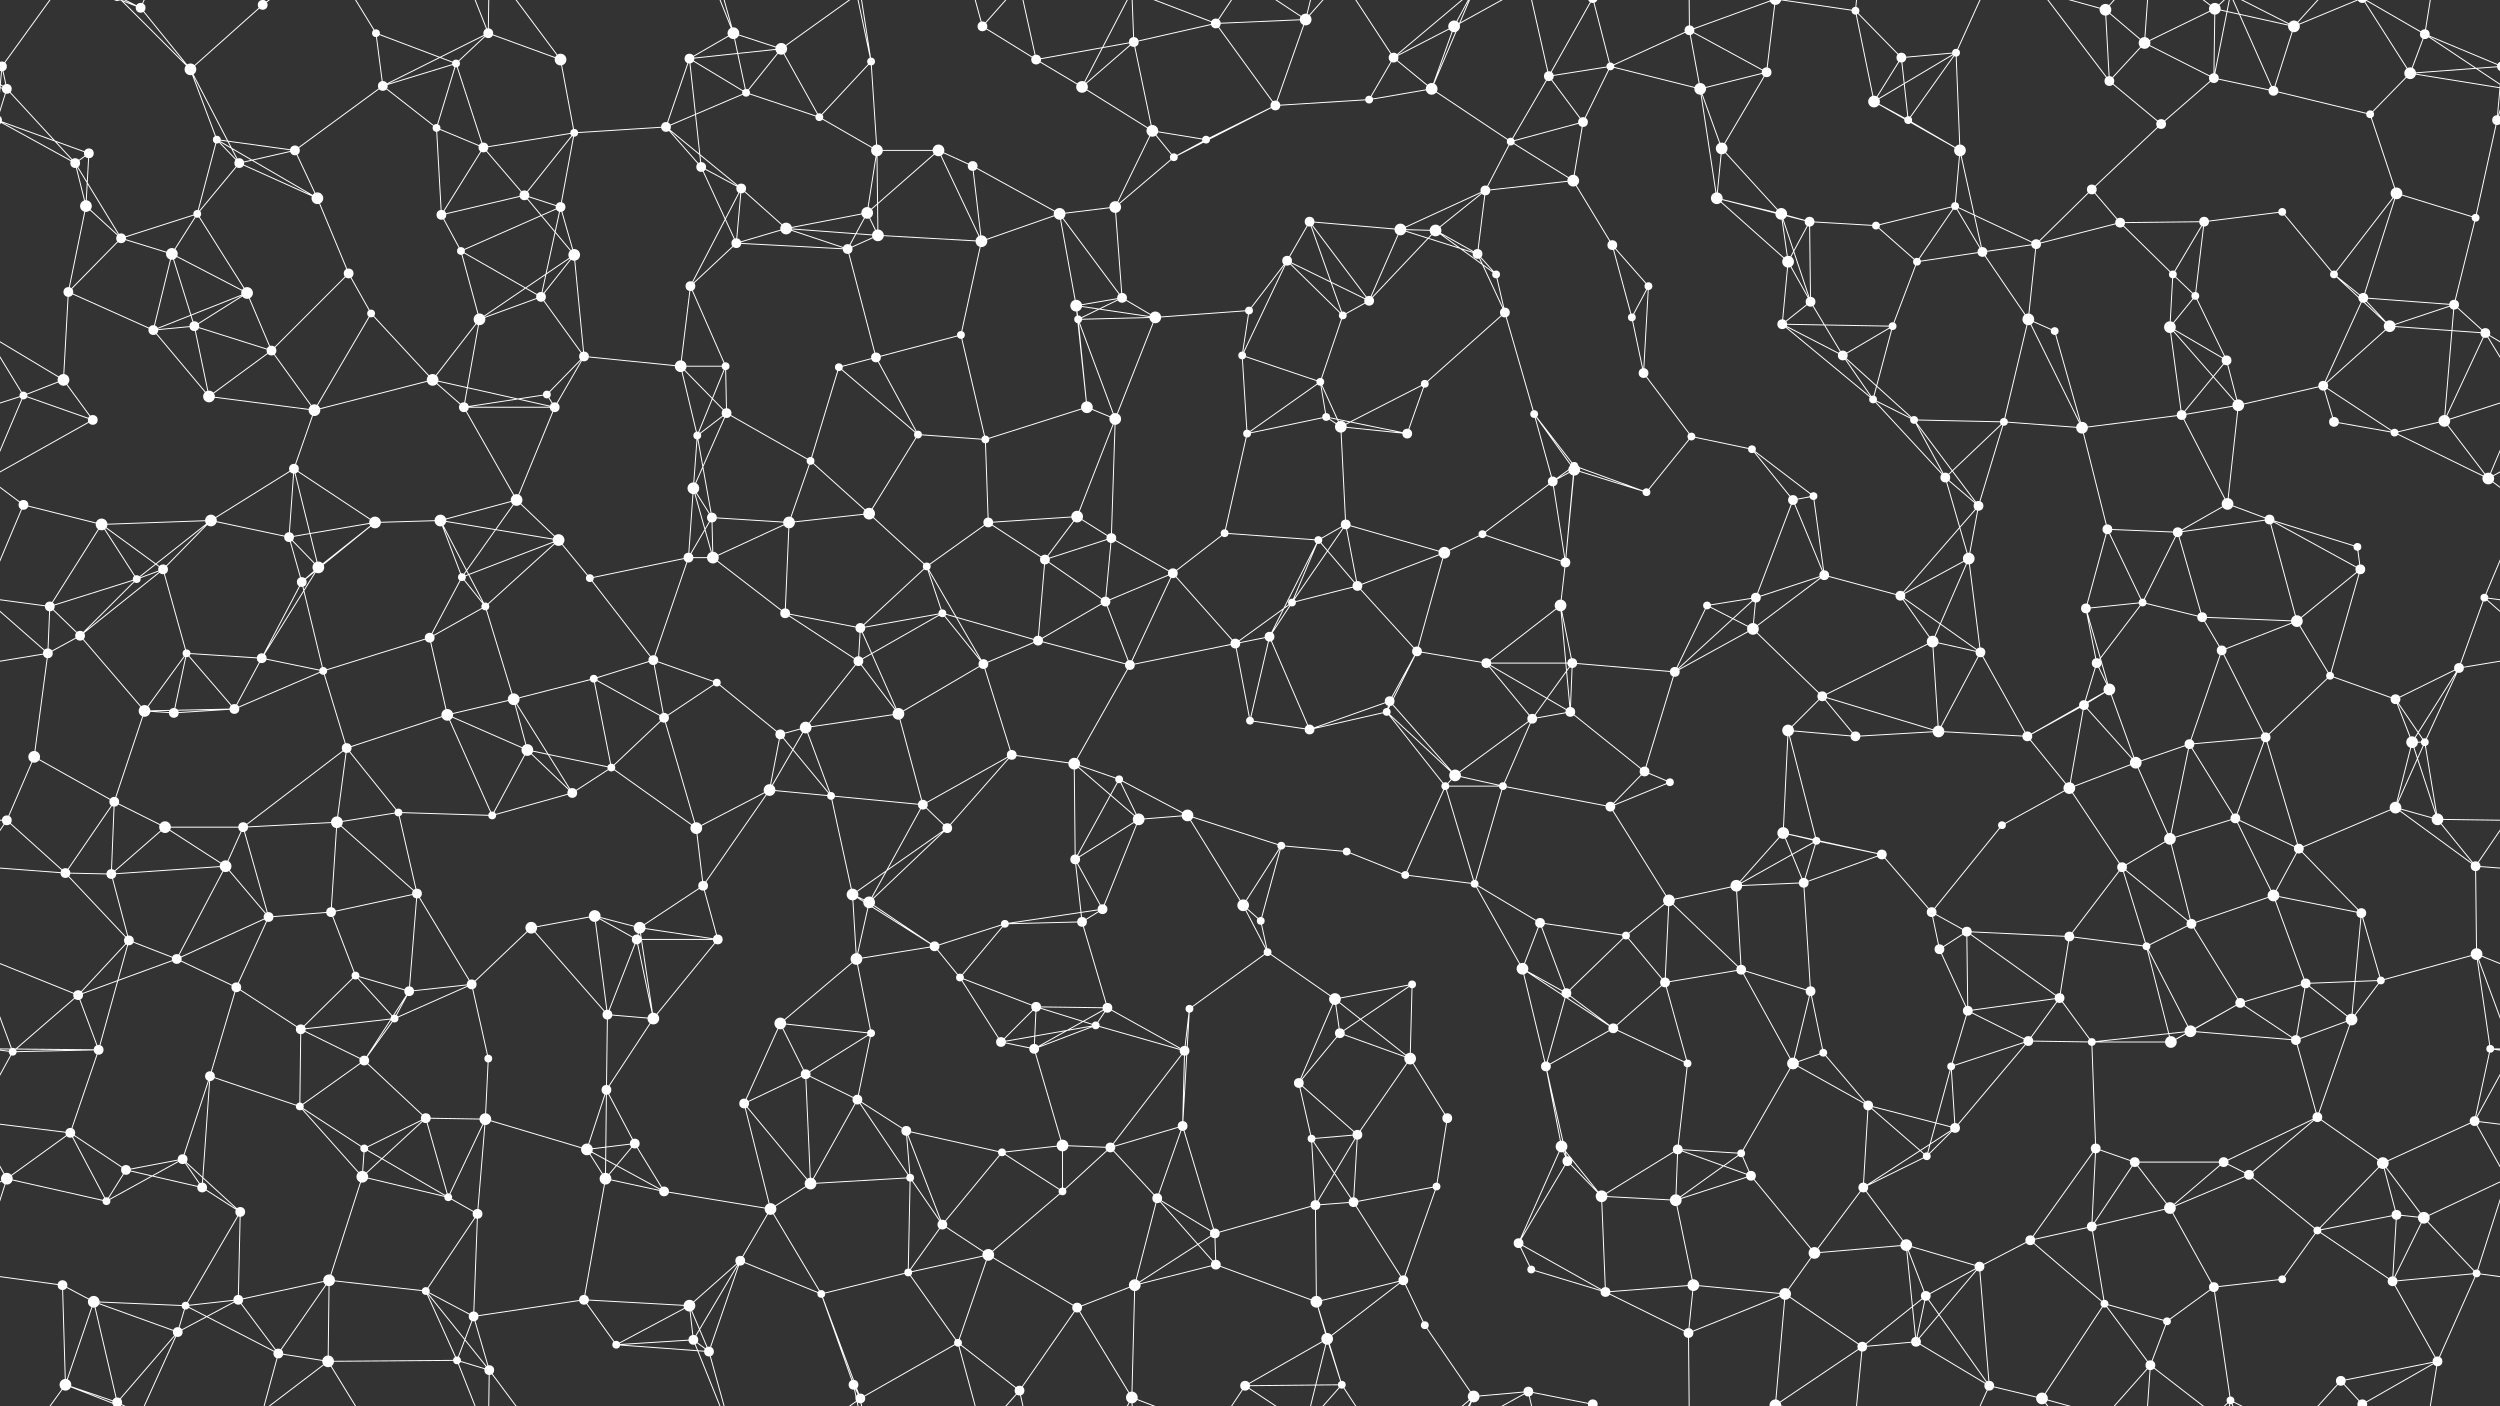 <svg xmlns="http://www.w3.org/2000/svg" width="2560" height="1440" fill="#fff"><rect width="100%" height="100%" fill="#333333" stroke="none"/><circle cx="2" cy="68" r="5"/><circle cx="2562" cy="68" r="5"/><circle cx="144" cy="8" r="5"/><circle cx="195" cy="71" r="6"/><circle cx="269" cy="5" r="5"/><circle cx="269" cy="1445" r="5"/><circle cx="385" cy="34" r="4"/><circle cx="467" cy="65" r="4"/><circle cx="500" cy="34" r="5"/><circle cx="574" cy="61" r="6"/><circle cx="706" cy="60" r="5"/><circle cx="751" cy="34" r="6"/><circle cx="800" cy="50" r="6"/><circle cx="892" cy="63" r="4"/><circle cx="1006" cy="27" r="5"/><circle cx="1061" cy="61" r="5"/><circle cx="1161" cy="43" r="5"/><circle cx="1245" cy="24" r="5"/><circle cx="1337" cy="20" r="6"/><circle cx="1427" cy="59" r="5"/><circle cx="1489" cy="27" r="6"/><circle cx="1586" cy="78" r="5"/><circle cx="1649" cy="68" r="4"/><circle cx="1730" cy="31" r="5"/><circle cx="1809" cy="74" r="5"/><circle cx="1900" cy="11" r="4"/><circle cx="1947" cy="59" r="5"/><circle cx="2003" cy="54" r="4"/><circle cx="2156" cy="10" r="6"/><circle cx="2196" cy="44" r="6"/><circle cx="2268" cy="9" r="6"/><circle cx="2349" cy="27" r="6"/><circle cx="2468" cy="75" r="6"/><circle cx="2483" cy="35" r="5"/><circle cx="7" cy="91" r="5"/><circle cx="91" cy="157" r="5"/><circle cx="222" cy="143" r="4"/><circle cx="302" cy="154" r="5"/><circle cx="392" cy="88" r="5"/><circle cx="447" cy="131" r="4"/><circle cx="495" cy="151" r="5"/><circle cx="588" cy="136" r="4"/><circle cx="682" cy="130" r="5"/><circle cx="764" cy="95" r="4"/><circle cx="839" cy="120" r="4"/><circle cx="898" cy="154" r="6"/><circle cx="961" cy="154" r="6"/><circle cx="1108" cy="89" r="6"/><circle cx="1180" cy="134" r="6"/><circle cx="1235" cy="143" r="4"/><circle cx="1306" cy="108" r="5"/><circle cx="1402" cy="102" r="4"/><circle cx="1466" cy="91" r="6"/><circle cx="1547" cy="145" r="4"/><circle cx="1621" cy="125" r="5"/><circle cx="1741" cy="91" r="6"/><circle cx="1763" cy="152" r="6"/><circle cx="1919" cy="104" r="6"/><circle cx="1954" cy="123" r="4"/><circle cx="2007" cy="154" r="6"/><circle cx="2160" cy="83" r="5"/><circle cx="2213" cy="127" r="5"/><circle cx="2267" cy="80" r="5"/><circle cx="2328" cy="93" r="5"/><circle cx="2427" cy="117" r="4"/><circle cx="2557" cy="123" r="5"/><circle cx="-3" cy="123" r="5"/><circle cx="77" cy="167" r="5"/><circle cx="88" cy="211" r="6"/><circle cx="202" cy="219" r="4"/><circle cx="245" cy="167" r="5"/><circle cx="325" cy="203" r="6"/><circle cx="452" cy="220" r="5"/><circle cx="537" cy="200" r="5"/><circle cx="574" cy="212" r="5"/><circle cx="718" cy="171" r="5"/><circle cx="759" cy="193" r="5"/><circle cx="805" cy="234" r="6"/><circle cx="888" cy="218" r="6"/><circle cx="996" cy="170" r="5"/><circle cx="1085" cy="219" r="6"/><circle cx="1142" cy="212" r="6"/><circle cx="1202" cy="161" r="4"/><circle cx="1341" cy="227" r="5"/><circle cx="1434" cy="235" r="6"/><circle cx="1470" cy="236" r="6"/><circle cx="1521" cy="195" r="5"/><circle cx="1611" cy="185" r="6"/><circle cx="1758" cy="203" r="6"/><circle cx="1824" cy="219" r="6"/><circle cx="1853" cy="227" r="5"/><circle cx="1921" cy="231" r="4"/><circle cx="2002" cy="211" r="4"/><circle cx="2142" cy="194" r="5"/><circle cx="2171" cy="228" r="5"/><circle cx="2257" cy="227" r="5"/><circle cx="2337" cy="217" r="4"/><circle cx="2454" cy="198" r="6"/><circle cx="2535" cy="223" r="4"/><circle cx="70" cy="299" r="5"/><circle cx="124" cy="244" r="5"/><circle cx="176" cy="260" r="6"/><circle cx="253" cy="300" r="6"/><circle cx="357" cy="280" r="5"/><circle cx="472" cy="257" r="4"/><circle cx="554" cy="304" r="5"/><circle cx="588" cy="261" r="6"/><circle cx="707" cy="293" r="5"/><circle cx="754" cy="249" r="5"/><circle cx="868" cy="255" r="5"/><circle cx="899" cy="241" r="6"/><circle cx="1005" cy="247" r="6"/><circle cx="1102" cy="313" r="6"/><circle cx="1149" cy="305" r="5"/><circle cx="1279" cy="318" r="4"/><circle cx="1318" cy="267" r="5"/><circle cx="1402" cy="308" r="5"/><circle cx="1513" cy="260" r="5"/><circle cx="1532" cy="281" r="4"/><circle cx="1651" cy="251" r="5"/><circle cx="1688" cy="293" r="4"/><circle cx="1831" cy="268" r="6"/><circle cx="1854" cy="309" r="5"/><circle cx="1963" cy="268" r="4"/><circle cx="2030" cy="258" r="5"/><circle cx="2085" cy="250" r="5"/><circle cx="2225" cy="281" r="4"/><circle cx="2248" cy="303" r="4"/><circle cx="2390" cy="281" r="4"/><circle cx="2420" cy="305" r="5"/><circle cx="2513" cy="312" r="5"/><circle cx="65" cy="389" r="6"/><circle cx="157" cy="338" r="5"/><circle cx="199" cy="334" r="5"/><circle cx="278" cy="359" r="5"/><circle cx="380" cy="321" r="4"/><circle cx="443" cy="389" r="6"/><circle cx="491" cy="327" r="6"/><circle cx="598" cy="365" r="5"/><circle cx="697" cy="375" r="6"/><circle cx="743" cy="375" r="4"/><circle cx="859" cy="376" r="4"/><circle cx="897" cy="366" r="5"/><circle cx="984" cy="343" r="4"/><circle cx="1104" cy="327" r="4"/><circle cx="1183" cy="325" r="6"/><circle cx="1272" cy="364" r="4"/><circle cx="1352" cy="391" r="4"/><circle cx="1375" cy="323" r="4"/><circle cx="1459" cy="393" r="4"/><circle cx="1541" cy="320" r="5"/><circle cx="1671" cy="325" r="4"/><circle cx="1683" cy="382" r="5"/><circle cx="1825" cy="332" r="5"/><circle cx="1887" cy="364" r="5"/><circle cx="1938" cy="334" r="4"/><circle cx="2077" cy="327" r="6"/><circle cx="2104" cy="339" r="4"/><circle cx="2222" cy="335" r="6"/><circle cx="2280" cy="369" r="5"/><circle cx="2379" cy="395" r="5"/><circle cx="2447" cy="334" r="6"/><circle cx="2545" cy="341" r="5"/><circle cx="24" cy="405" r="4"/><circle cx="95" cy="430" r="5"/><circle cx="214" cy="406" r="6"/><circle cx="301" cy="480" r="5"/><circle cx="322" cy="420" r="6"/><circle cx="475" cy="417" r="5"/><circle cx="560" cy="404" r="4"/><circle cx="568" cy="417" r="5"/><circle cx="714" cy="446" r="4"/><circle cx="744" cy="423" r="5"/><circle cx="830" cy="472" r="4"/><circle cx="940" cy="445" r="4"/><circle cx="1009" cy="450" r="4"/><circle cx="1113" cy="417" r="6"/><circle cx="1142" cy="429" r="6"/><circle cx="1277" cy="444" r="4"/><circle cx="1358" cy="427" r="4"/><circle cx="1373" cy="437" r="6"/><circle cx="1441" cy="444" r="5"/><circle cx="1571" cy="424" r="4"/><circle cx="1612" cy="477" r="4"/><circle cx="1732" cy="447" r="4"/><circle cx="1794" cy="460" r="4"/><circle cx="1918" cy="409" r="4"/><circle cx="1960" cy="430" r="4"/><circle cx="2052" cy="432" r="4"/><circle cx="2132" cy="438" r="6"/><circle cx="2234" cy="425" r="5"/><circle cx="2292" cy="415" r="6"/><circle cx="2390" cy="432" r="5"/><circle cx="2452" cy="443" r="4"/><circle cx="2503" cy="431" r="6"/><circle cx="24" cy="517" r="5"/><circle cx="104" cy="537" r="6"/><circle cx="216" cy="533" r="6"/><circle cx="296" cy="550" r="5"/><circle cx="384" cy="535" r="6"/><circle cx="451" cy="533" r="6"/><circle cx="529" cy="512" r="6"/><circle cx="572" cy="553" r="6"/><circle cx="710" cy="500" r="6"/><circle cx="729" cy="530" r="5"/><circle cx="808" cy="535" r="6"/><circle cx="890" cy="526" r="6"/><circle cx="1012" cy="535" r="5"/><circle cx="1103" cy="529" r="6"/><circle cx="1138" cy="551" r="5"/><circle cx="1254" cy="546" r="4"/><circle cx="1350" cy="553" r="4"/><circle cx="1378" cy="537" r="5"/><circle cx="1518" cy="547" r="4"/><circle cx="1590" cy="493" r="5"/><circle cx="1612" cy="481" r="6"/><circle cx="1686" cy="504" r="4"/><circle cx="1836" cy="512" r="5"/><circle cx="1857" cy="508" r="4"/><circle cx="1992" cy="489" r="5"/><circle cx="2026" cy="518" r="5"/><circle cx="2158" cy="542" r="5"/><circle cx="2230" cy="545" r="5"/><circle cx="2281" cy="516" r="6"/><circle cx="2324" cy="532" r="5"/><circle cx="2414" cy="560" r="4"/><circle cx="2548" cy="490" r="6"/><circle cx="51" cy="621" r="5"/><circle cx="140" cy="593" r="4"/><circle cx="167" cy="583" r="5"/><circle cx="309" cy="596" r="5"/><circle cx="326" cy="581" r="6"/><circle cx="473" cy="591" r="4"/><circle cx="497" cy="621" r="4"/><circle cx="604" cy="592" r="4"/><circle cx="705" cy="571" r="5"/><circle cx="730" cy="571" r="6"/><circle cx="804" cy="628" r="5"/><circle cx="949" cy="580" r="4"/><circle cx="965" cy="628" r="4"/><circle cx="1070" cy="573" r="5"/><circle cx="1132" cy="616" r="5"/><circle cx="1201" cy="587" r="5"/><circle cx="1323" cy="617" r="4"/><circle cx="1390" cy="600" r="5"/><circle cx="1479" cy="566" r="6"/><circle cx="1598" cy="620" r="6"/><circle cx="1603" cy="576" r="5"/><circle cx="1748" cy="620" r="4"/><circle cx="1798" cy="612" r="5"/><circle cx="1868" cy="589" r="5"/><circle cx="1946" cy="610" r="5"/><circle cx="2016" cy="572" r="6"/><circle cx="2136" cy="623" r="5"/><circle cx="2194" cy="617" r="4"/><circle cx="2255" cy="632" r="5"/><circle cx="2352" cy="636" r="6"/><circle cx="2417" cy="583" r="5"/><circle cx="2544" cy="612" r="4"/><circle cx="49" cy="669" r="5"/><circle cx="82" cy="651" r="5"/><circle cx="191" cy="669" r="4"/><circle cx="268" cy="674" r="5"/><circle cx="331" cy="687" r="4"/><circle cx="440" cy="653" r="5"/><circle cx="526" cy="716" r="6"/><circle cx="608" cy="695" r="4"/><circle cx="669" cy="676" r="5"/><circle cx="734" cy="699" r="4"/><circle cx="879" cy="677" r="5"/><circle cx="881" cy="643" r="5"/><circle cx="1007" cy="680" r="5"/><circle cx="1063" cy="656" r="5"/><circle cx="1157" cy="681" r="5"/><circle cx="1265" cy="659" r="5"/><circle cx="1300" cy="652" r="5"/><circle cx="1423" cy="718" r="5"/><circle cx="1451" cy="667" r="5"/><circle cx="1522" cy="679" r="5"/><circle cx="1610" cy="679" r="5"/><circle cx="1715" cy="688" r="5"/><circle cx="1795" cy="644" r="6"/><circle cx="1866" cy="713" r="5"/><circle cx="1979" cy="657" r="6"/><circle cx="2028" cy="668" r="5"/><circle cx="2147" cy="679" r="5"/><circle cx="2160" cy="706" r="6"/><circle cx="2275" cy="666" r="5"/><circle cx="2386" cy="692" r="4"/><circle cx="2453" cy="716" r="5"/><circle cx="2518" cy="684" r="5"/><circle cx="35" cy="775" r="6"/><circle cx="148" cy="728" r="6"/><circle cx="178" cy="730" r="5"/><circle cx="240" cy="726" r="5"/><circle cx="355" cy="766" r="5"/><circle cx="458" cy="732" r="6"/><circle cx="540" cy="768" r="6"/><circle cx="626" cy="786" r="4"/><circle cx="680" cy="735" r="5"/><circle cx="799" cy="752" r="5"/><circle cx="825" cy="745" r="6"/><circle cx="920" cy="731" r="6"/><circle cx="1036" cy="773" r="5"/><circle cx="1100" cy="782" r="6"/><circle cx="1146" cy="798" r="4"/><circle cx="1280" cy="738" r="4"/><circle cx="1341" cy="747" r="5"/><circle cx="1420" cy="729" r="4"/><circle cx="1490" cy="794" r="6"/><circle cx="1569" cy="736" r="5"/><circle cx="1608" cy="729" r="5"/><circle cx="1684" cy="790" r="5"/><circle cx="1831" cy="748" r="6"/><circle cx="1900" cy="754" r="5"/><circle cx="1985" cy="749" r="6"/><circle cx="2076" cy="754" r="5"/><circle cx="2134" cy="722" r="5"/><circle cx="2187" cy="781" r="6"/><circle cx="2242" cy="762" r="5"/><circle cx="2320" cy="755" r="5"/><circle cx="2470" cy="760" r="6"/><circle cx="2483" cy="760" r="4"/><circle cx="7" cy="840" r="5"/><circle cx="117" cy="821" r="5"/><circle cx="169" cy="847" r="6"/><circle cx="249" cy="847" r="5"/><circle cx="345" cy="842" r="6"/><circle cx="408" cy="832" r="4"/><circle cx="504" cy="835" r="4"/><circle cx="586" cy="812" r="5"/><circle cx="713" cy="848" r="6"/><circle cx="788" cy="809" r="6"/><circle cx="851" cy="815" r="4"/><circle cx="945" cy="824" r="5"/><circle cx="970" cy="848" r="5"/><circle cx="1101" cy="880" r="5"/><circle cx="1166" cy="839" r="6"/><circle cx="1216" cy="835" r="6"/><circle cx="1312" cy="866" r="4"/><circle cx="1379" cy="872" r="4"/><circle cx="1480" cy="805" r="4"/><circle cx="1539" cy="805" r="4"/><circle cx="1649" cy="826" r="5"/><circle cx="1710" cy="801" r="4"/><circle cx="1826" cy="853" r="6"/><circle cx="1860" cy="861" r="4"/><circle cx="1927" cy="875" r="5"/><circle cx="2050" cy="845" r="4"/><circle cx="2119" cy="807" r="6"/><circle cx="2222" cy="859" r="6"/><circle cx="2289" cy="838" r="5"/><circle cx="2354" cy="869" r="5"/><circle cx="2453" cy="827" r="6"/><circle cx="2496" cy="839" r="6"/><circle cx="67" cy="894" r="5"/><circle cx="114" cy="895" r="5"/><circle cx="231" cy="887" r="6"/><circle cx="275" cy="939" r="5"/><circle cx="339" cy="934" r="5"/><circle cx="427" cy="915" r="5"/><circle cx="544" cy="950" r="6"/><circle cx="609" cy="938" r="6"/><circle cx="655" cy="950" r="6"/><circle cx="720" cy="907" r="5"/><circle cx="873" cy="916" r="6"/><circle cx="890" cy="924" r="6"/><circle cx="1029" cy="946" r="4"/><circle cx="1108" cy="944" r="5"/><circle cx="1129" cy="931" r="5"/><circle cx="1273" cy="927" r="6"/><circle cx="1291" cy="943" r="4"/><circle cx="1439" cy="896" r="4"/><circle cx="1510" cy="905" r="4"/><circle cx="1577" cy="945" r="5"/><circle cx="1665" cy="958" r="4"/><circle cx="1709" cy="922" r="6"/><circle cx="1778" cy="907" r="6"/><circle cx="1847" cy="904" r="5"/><circle cx="1978" cy="934" r="5"/><circle cx="2014" cy="954" r="5"/><circle cx="2119" cy="959" r="5"/><circle cx="2173" cy="888" r="5"/><circle cx="2244" cy="946" r="5"/><circle cx="2328" cy="917" r="6"/><circle cx="2418" cy="935" r="5"/><circle cx="2535" cy="887" r="5"/><circle cx="80" cy="1019" r="5"/><circle cx="132" cy="963" r="5"/><circle cx="181" cy="982" r="5"/><circle cx="242" cy="1011" r="5"/><circle cx="364" cy="999" r="4"/><circle cx="419" cy="1015" r="5"/><circle cx="483" cy="1008" r="5"/><circle cx="622" cy="1039" r="5"/><circle cx="652" cy="962" r="5"/><circle cx="735" cy="962" r="5"/><circle cx="877" cy="982" r="6"/><circle cx="957" cy="969" r="5"/><circle cx="983" cy="1001" r="4"/><circle cx="1061" cy="1031" r="5"/><circle cx="1134" cy="1032" r="5"/><circle cx="1218" cy="1033" r="4"/><circle cx="1298" cy="975" r="4"/><circle cx="1367" cy="1023" r="6"/><circle cx="1446" cy="1008" r="4"/><circle cx="1559" cy="992" r="6"/><circle cx="1604" cy="1017" r="5"/><circle cx="1705" cy="1006" r="5"/><circle cx="1783" cy="993" r="5"/><circle cx="1854" cy="1015" r="5"/><circle cx="1986" cy="972" r="5"/><circle cx="2015" cy="1035" r="5"/><circle cx="2109" cy="1022" r="5"/><circle cx="2198" cy="969" r="4"/><circle cx="2294" cy="1027" r="5"/><circle cx="2361" cy="1007" r="5"/><circle cx="2438" cy="1004" r="4"/><circle cx="2536" cy="977" r="6"/><circle cx="13" cy="1077" r="4"/><circle cx="101" cy="1075" r="5"/><circle cx="215" cy="1102" r="5"/><circle cx="308" cy="1054" r="5"/><circle cx="373" cy="1086" r="5"/><circle cx="404" cy="1043" r="4"/><circle cx="500" cy="1084" r="4"/><circle cx="621" cy="1116" r="5"/><circle cx="669" cy="1043" r="6"/><circle cx="799" cy="1048" r="6"/><circle cx="825" cy="1100" r="5"/><circle cx="892" cy="1058" r="4"/><circle cx="1025" cy="1067" r="5"/><circle cx="1059" cy="1074" r="5"/><circle cx="1122" cy="1050" r="4"/><circle cx="1213" cy="1076" r="5"/><circle cx="1330" cy="1109" r="5"/><circle cx="1372" cy="1058" r="5"/><circle cx="1444" cy="1084" r="6"/><circle cx="1583" cy="1092" r="5"/><circle cx="1652" cy="1053" r="5"/><circle cx="1728" cy="1089" r="4"/><circle cx="1836" cy="1089" r="6"/><circle cx="1867" cy="1078" r="4"/><circle cx="1998" cy="1092" r="4"/><circle cx="2077" cy="1066" r="5"/><circle cx="2142" cy="1067" r="4"/><circle cx="2223" cy="1067" r="6"/><circle cx="2243" cy="1056" r="6"/><circle cx="2351" cy="1065" r="5"/><circle cx="2408" cy="1044" r="6"/><circle cx="2550" cy="1074" r="4"/><circle cx="72" cy="1160" r="5"/><circle cx="129" cy="1198" r="5"/><circle cx="187" cy="1187" r="5"/><circle cx="307" cy="1133" r="4"/><circle cx="373" cy="1176" r="4"/><circle cx="436" cy="1145" r="5"/><circle cx="497" cy="1146" r="6"/><circle cx="601" cy="1177" r="6"/><circle cx="650" cy="1171" r="5"/><circle cx="762" cy="1130" r="5"/><circle cx="878" cy="1126" r="5"/><circle cx="928" cy="1158" r="5"/><circle cx="1026" cy="1180" r="4"/><circle cx="1088" cy="1173" r="6"/><circle cx="1137" cy="1175" r="5"/><circle cx="1211" cy="1153" r="5"/><circle cx="1343" cy="1166" r="4"/><circle cx="1390" cy="1162" r="5"/><circle cx="1482" cy="1145" r="5"/><circle cx="1599" cy="1174" r="6"/><circle cx="1605" cy="1189" r="5"/><circle cx="1718" cy="1177" r="5"/><circle cx="1783" cy="1181" r="4"/><circle cx="1913" cy="1132" r="5"/><circle cx="1973" cy="1184" r="4"/><circle cx="2002" cy="1155" r="5"/><circle cx="2146" cy="1176" r="5"/><circle cx="2186" cy="1190" r="5"/><circle cx="2277" cy="1190" r="5"/><circle cx="2373" cy="1144" r="5"/><circle cx="2440" cy="1191" r="6"/><circle cx="2534" cy="1148" r="5"/><circle cx="7" cy="1207" r="6"/><circle cx="109" cy="1230" r="4"/><circle cx="207" cy="1216" r="5"/><circle cx="246" cy="1241" r="5"/><circle cx="371" cy="1205" r="6"/><circle cx="459" cy="1226" r="4"/><circle cx="489" cy="1243" r="5"/><circle cx="620" cy="1207" r="6"/><circle cx="680" cy="1220" r="5"/><circle cx="789" cy="1238" r="6"/><circle cx="830" cy="1212" r="6"/><circle cx="932" cy="1206" r="4"/><circle cx="965" cy="1254" r="5"/><circle cx="1088" cy="1220" r="4"/><circle cx="1185" cy="1227" r="5"/><circle cx="1244" cy="1263" r="5"/><circle cx="1347" cy="1234" r="5"/><circle cx="1386" cy="1231" r="5"/><circle cx="1471" cy="1215" r="4"/><circle cx="1555" cy="1273" r="5"/><circle cx="1640" cy="1225" r="6"/><circle cx="1716" cy="1229" r="6"/><circle cx="1793" cy="1204" r="5"/><circle cx="1908" cy="1216" r="5"/><circle cx="1952" cy="1275" r="6"/><circle cx="2079" cy="1270" r="5"/><circle cx="2142" cy="1256" r="5"/><circle cx="2222" cy="1237" r="6"/><circle cx="2303" cy="1203" r="5"/><circle cx="2373" cy="1260" r="4"/><circle cx="2454" cy="1244" r="5"/><circle cx="2482" cy="1247" r="6"/><circle cx="64" cy="1316" r="5"/><circle cx="96" cy="1333" r="6"/><circle cx="190" cy="1337" r="4"/><circle cx="244" cy="1331" r="5"/><circle cx="337" cy="1311" r="6"/><circle cx="436" cy="1322" r="4"/><circle cx="485" cy="1348" r="5"/><circle cx="598" cy="1331" r="5"/><circle cx="706" cy="1337" r="6"/><circle cx="758" cy="1291" r="5"/><circle cx="841" cy="1325" r="4"/><circle cx="930" cy="1303" r="4"/><circle cx="1012" cy="1285" r="6"/><circle cx="1103" cy="1339" r="5"/><circle cx="1162" cy="1316" r="6"/><circle cx="1245" cy="1295" r="5"/><circle cx="1348" cy="1333" r="6"/><circle cx="1437" cy="1311" r="5"/><circle cx="1459" cy="1357" r="4"/><circle cx="1568" cy="1300" r="4"/><circle cx="1644" cy="1323" r="5"/><circle cx="1734" cy="1316" r="6"/><circle cx="1828" cy="1325" r="6"/><circle cx="1858" cy="1283" r="6"/><circle cx="1972" cy="1327" r="5"/><circle cx="2027" cy="1297" r="5"/><circle cx="2155" cy="1335" r="4"/><circle cx="2219" cy="1353" r="4"/><circle cx="2267" cy="1318" r="5"/><circle cx="2337" cy="1310" r="4"/><circle cx="2450" cy="1312" r="5"/><circle cx="2536" cy="1304" r="4"/><circle cx="67" cy="1418" r="6"/><circle cx="120" cy="1436" r="5"/><circle cx="120" cy="-4" r="5"/><circle cx="182" cy="1364" r="5"/><circle cx="285" cy="1386" r="5"/><circle cx="336" cy="1394" r="6"/><circle cx="468" cy="1393" r="4"/><circle cx="501" cy="1403" r="5"/><circle cx="631" cy="1377" r="4"/><circle cx="710" cy="1372" r="5"/><circle cx="726" cy="1384" r="5"/><circle cx="874" cy="1418" r="5"/><circle cx="881" cy="1432" r="5"/><circle cx="981" cy="1375" r="4"/><circle cx="1044" cy="1424" r="5"/><circle cx="1159" cy="1431" r="6"/><circle cx="1275" cy="1419" r="5"/><circle cx="1359" cy="1371" r="6"/><circle cx="1374" cy="1418" r="4"/><circle cx="1509" cy="1430" r="6"/><circle cx="1565" cy="1425" r="5"/><circle cx="1631" cy="1438" r="5"/><circle cx="1631" cy="-2" r="5"/><circle cx="1729" cy="1365" r="5"/><circle cx="1818" cy="1439" r="6"/><circle cx="1818" cy="-1" r="6"/><circle cx="1907" cy="1379" r="5"/><circle cx="1962" cy="1374" r="5"/><circle cx="2037" cy="1419" r="5"/><circle cx="2091" cy="1432" r="6"/><circle cx="2202" cy="1398" r="5"/><circle cx="2284" cy="1434" r="4"/><circle cx="2397" cy="1414" r="5"/><circle cx="2419" cy="1438" r="5"/><circle cx="2419" cy="-2" r="5"/><circle cx="2496" cy="1394" r="5"/><path stroke="#fff" d="M2 68L-92 75M2 68L-77 35M2 68L7 91M2 68L-3 123M2 68L67 -22M2562 68L2468 75M2562 68L2483 35M2562 68L2557 123M2 1508L67 1418M144 8L195 71M144 8L67 -22M144 8L120 -4M144 8L182 -76M144 1448L67 1418M144 1448L120 1436M144 1448L182 1364M195 71L269 5M195 71L222 143M195 71L245 167M195 71L120 -4M195 1511L120 1436M269 5L285 -54M269 5L336 -46M269 1445L285 1386M269 1445L336 1394M385 34L467 65M385 34L392 88M385 34L336 -46M385 1474L336 1394M467 65L500 34M467 65L392 88M467 65L447 131M467 65L495 151M500 34L574 61M500 34L392 88M500 34L468 -47M500 34L501 -37M500 1474L468 1393M500 1474L501 1403M574 61L588 136M574 61L501 -37M574 1501L501 1403M706 60L751 34M706 60L800 50M706 60L682 130M706 60L764 95M706 60L718 171M751 34L800 50M751 34L764 95M751 34L710 -68M751 34L726 -56M751 1474L710 1372M751 1474L726 1384M800 50L764 95M800 50L839 120M800 50L881 -8M800 1490L881 1432M892 63L839 120M892 63L898 154M892 63L874 -22M892 63L881 -8M892 1503L874 1418M892 1503L881 1432M1006 27L1061 61M1006 27L981 -65M1006 27L1044 -16M1006 1467L981 1375M1006 1467L1044 1424M1061 61L1161 43M1061 61L1108 89M1061 61L1044 -16M1061 1501L1044 1424M1161 43L1245 24M1161 43L1108 89M1161 43L1180 134M1161 43L1159 -9M1161 1483L1159 1431M1245 24L1337 20M1245 24L1306 108M1245 24L1159 -9M1245 24L1275 -21M1245 1464L1159 1431M1245 1464L1275 1419M1337 20L1306 108M1337 20L1275 -21M1337 20L1359 -69M1337 20L1374 -22M1337 1460L1275 1419M1337 1460L1359 1371M1337 1460L1374 1418M1427 59L1489 27M1427 59L1402 102M1427 59L1466 91M1427 59L1374 -22M1427 59L1509 -10M1427 1499L1374 1418M1427 1499L1509 1430M1489 27L1466 91M1489 27L1509 -10M1489 27L1565 -15M1489 1467L1509 1430M1489 1467L1565 1425M1586 78L1649 68M1586 78L1547 145M1586 78L1621 125M1586 78L1565 -15M1586 78L1631 -2M1586 1518L1565 1425M1586 1518L1631 1438M1649 68L1730 31M1649 68L1621 125M1649 68L1741 91M1649 68L1631 -2M1649 1508L1631 1438M1730 31L1809 74M1730 31L1741 91M1730 31L1729 -75M1730 31L1818 -1M1730 1471L1729 1365M1730 1471L1818 1439M1809 74L1741 91M1809 74L1763 152M1809 74L1818 -1M1809 1514L1818 1439M1900 11L1947 59M1900 11L1919 104M1900 11L1818 -1M1900 11L1907 -61M1900 1451L1818 1439M1900 1451L1907 1379M1947 59L2003 54M1947 59L1919 104M1947 59L1954 123M2003 54L1919 104M2003 54L1954 123M2003 54L2007 154M2003 54L2037 -21M2003 1494L2037 1419M2156 10L2196 44M2156 10L2160 83M2156 10L2091 -8M2156 10L2202 -42M2156 1450L2091 1432M2156 1450L2202 1398M2196 44L2268 9M2196 44L2160 83M2196 44L2267 80M2196 44L2202 -42M2196 1484L2202 1398M2268 9L2349 27M2268 9L2267 80M2268 9L2202 -42M2268 9L2284 -6M2268 1449L2202 1398M2268 1449L2284 1434M2349 27L2328 93M2349 27L2284 -6M2349 27L2397 -26M2349 27L2419 -2M2349 1467L2284 1434M2349 1467L2397 1414M2349 1467L2419 1438M2468 75L2483 35M2468 75L2567 91M2468 75L2427 117M2468 75L2419 -2M-92 75L7 91M2468 1515L2419 1438M2483 35L2567 91M2483 35L2419 -2M2483 35L2496 -46M-77 35L7 91M2483 1475L2419 1438M2483 1475L2496 1394M7 91L-3 123M7 91L77 167M2567 91L2557 123M91 157L-3 123M91 157L77 167M91 157L88 211M2651 157L2557 123M222 143L302 154M222 143L202 219M222 143L245 167M222 143L325 203M302 154L392 88M302 154L245 167M302 154L325 203M392 88L447 131M447 131L495 151M447 131L452 220M495 151L588 136M495 151L452 220M495 151L537 200M588 136L682 130M588 136L537 200M588 136L574 212M682 130L764 95M682 130L718 171M682 130L759 193M764 95L839 120M839 120L898 154M898 154L961 154M898 154L888 218M898 154L899 241M961 154L888 218M961 154L996 170M961 154L1005 247M1108 89L1180 134M1108 89L1159 -9M1108 1529L1159 1431M1180 134L1235 143M1180 134L1142 212M1180 134L1202 161M1235 143L1306 108M1235 143L1202 161M1306 108L1402 102M1306 108L1202 161M1402 102L1466 91M1466 91L1547 145M1466 91L1509 -10M1466 1531L1509 1430M1547 145L1621 125M1547 145L1521 195M1547 145L1611 185M1621 125L1611 185M1741 91L1763 152M1741 91L1758 203M1763 152L1758 203M1763 152L1824 219M1919 104L1954 123M1919 104L2007 154M1954 123L2007 154M2007 154L2002 211M2007 154L2030 258M2160 83L2213 127M2160 83L2091 -8M2160 1523L2091 1432M2213 127L2267 80M2213 127L2142 194M2267 80L2328 93M2267 80L2284 -6M2267 1520L2284 1434M2328 93L2427 117M2328 93L2284 -6M2328 1533L2284 1434M2427 117L2454 198M2557 123L2637 167M2557 123L2535 223M-3 123L77 167M77 167L88 211M77 167L124 244M88 211L70 299M88 211L124 244M202 219L245 167M202 219L124 244M202 219L176 260M202 219L253 300M245 167L325 203M325 203L357 280M452 220L537 200M452 220L472 257M537 200L574 212M537 200L588 261M574 212L472 257M574 212L554 304M574 212L588 261M718 171L759 193M718 171L754 249M759 193L805 234M759 193L707 293M759 193L754 249M805 234L888 218M805 234L754 249M805 234L868 255M805 234L899 241M888 218L868 255M888 218L899 241M996 170L1085 219M996 170L1005 247M1085 219L1142 212M1085 219L1005 247M1085 219L1102 313M1085 219L1149 305M1142 212L1202 161M1142 212L1149 305M1341 227L1434 235M1341 227L1318 267M1341 227L1402 308M1341 227L1375 323M1434 235L1470 236M1434 235L1521 195M1434 235L1402 308M1434 235L1513 260M1470 236L1521 195M1470 236L1402 308M1470 236L1513 260M1470 236L1532 281M1521 195L1611 185M1521 195L1513 260M1611 185L1651 251M1758 203L1824 219M1758 203L1853 227M1758 203L1831 268M1824 219L1853 227M1824 219L1831 268M1824 219L1854 309M1853 227L1921 231M1853 227L1831 268M1853 227L1854 309M1921 231L2002 211M1921 231L1963 268M2002 211L1963 268M2002 211L2030 258M2002 211L2085 250M2142 194L2171 228M2142 194L2085 250M2171 228L2257 227M2171 228L2085 250M2171 228L2225 281M2257 227L2337 217M2257 227L2225 281M2257 227L2248 303M2337 217L2390 281M2454 198L2535 223M2454 198L2390 281M2454 198L2420 305M2535 223L2513 312M70 299L124 244M70 299L65 389M70 299L157 338M124 244L176 260M176 260L253 300M176 260L157 338M176 260L199 334M253 300L157 338M253 300L199 334M253 300L278 359M357 280L278 359M357 280L380 321M472 257L554 304M472 257L491 327M554 304L588 261M554 304L491 327M554 304L598 365M588 261L491 327M588 261L598 365M707 293L754 249M707 293L697 375M707 293L743 375M754 249L868 255M868 255L899 241M868 255L897 366M899 241L1005 247M1005 247L984 343M1102 313L1149 305M1102 313L1104 327M1102 313L1183 325M1102 313L1113 417M1149 305L1104 327M1149 305L1183 325M1279 318L1318 267M1279 318L1183 325M1279 318L1272 364M1318 267L1402 308M1318 267L1272 364M1318 267L1375 323M1402 308L1375 323M1513 260L1532 281M1513 260L1541 320M1532 281L1541 320M1651 251L1688 293M1651 251L1671 325M1688 293L1671 325M1688 293L1683 382M1831 268L1854 309M1831 268L1825 332M1854 309L1825 332M1854 309L1887 364M1963 268L2030 258M1963 268L1938 334M2030 258L2085 250M2030 258L2077 327M2085 250L2077 327M2225 281L2248 303M2225 281L2222 335M2248 303L2222 335M2248 303L2280 369M2390 281L2420 305M2390 281L2447 334M2420 305L2513 312M2420 305L2379 395M2420 305L2447 334M2513 312L2447 334M2513 312L2545 341M2513 312L2503 431M65 389L-15 341M65 389L24 405M65 389L95 430M2625 389L2545 341M157 338L199 334M157 338L214 406M199 334L278 359M199 334L214 406M278 359L214 406M278 359L322 420M380 321L443 389M380 321L322 420M443 389L491 327M443 389L322 420M443 389L475 417M443 389L568 417M491 327L475 417M598 365L697 375M598 365L560 404M598 365L568 417M697 375L743 375M697 375L714 446M697 375L744 423M743 375L714 446M743 375L744 423M859 376L897 366M859 376L830 472M859 376L940 445M897 366L984 343M897 366L940 445M984 343L1009 450M1104 327L1183 325M1104 327L1113 417M1104 327L1142 429M1183 325L1142 429M1272 364L1352 391M1272 364L1277 444M1352 391L1375 323M1352 391L1277 444M1352 391L1358 427M1352 391L1373 437M1459 393L1541 320M1459 393L1373 437M1459 393L1441 444M1541 320L1571 424M1671 325L1683 382M1683 382L1732 447M1825 332L1887 364M1825 332L1938 334M1825 332L1918 409M1887 364L1938 334M1887 364L1918 409M1887 364L1960 430M1938 334L1918 409M2077 327L2104 339M2077 327L2052 432M2077 327L2132 438M2104 339L2132 438M2222 335L2280 369M2222 335L2234 425M2222 335L2292 415M2280 369L2234 425M2280 369L2292 415M2379 395L2447 334M2379 395L2292 415M2379 395L2390 432M2379 395L2452 443M2447 334L2545 341M2545 341L2584 405M2545 341L2503 431M-15 341L24 405M24 405L95 430M24 405L-57 431M24 405L-12 490M2584 405L2503 431M2584 405L2548 490M95 430L-12 490M2655 430L2548 490M214 406L322 420M301 480L322 420M301 480L216 533M301 480L296 550M301 480L384 535M301 480L326 581M475 417L560 404M475 417L568 417M475 417L529 512M560 404L568 417M568 417L529 512M714 446L744 423M714 446L710 500M714 446L729 530M744 423L830 472M744 423L710 500M830 472L808 535M830 472L890 526M940 445L1009 450M940 445L890 526M1009 450L1113 417M1009 450L1012 535M1113 417L1142 429M1142 429L1103 529M1142 429L1138 551M1277 444L1358 427M1277 444L1254 546M1358 427L1373 437M1358 427L1441 444M1373 437L1441 444M1373 437L1378 537M1571 424L1612 477M1571 424L1590 493M1571 424L1612 481M1612 477L1590 493M1612 477L1612 481M1612 477L1686 504M1612 477L1603 576M1732 447L1794 460M1732 447L1686 504M1794 460L1836 512M1794 460L1857 508M1918 409L1960 430M1918 409L1992 489M1960 430L2052 432M1960 430L1992 489M1960 430L2026 518M2052 432L2132 438M2052 432L1992 489M2052 432L2026 518M2132 438L2234 425M2132 438L2158 542M2234 425L2292 415M2234 425L2281 516M2292 415L2281 516M2390 432L2452 443M2452 443L2503 431M2452 443L2548 490M2503 431L2548 490M24 517L104 537M24 517L-12 490M24 517L-16 612M2584 517L2548 490M2584 517L2544 612M104 537L216 533M104 537L51 621M104 537L140 593M104 537L167 583M216 533L296 550M216 533L140 593M216 533L167 583M296 550L384 535M296 550L309 596M296 550L326 581M384 535L451 533M384 535L309 596M384 535L326 581M451 533L529 512M451 533L572 553M451 533L473 591M451 533L497 621M529 512L572 553M529 512L473 591M572 553L473 591M572 553L497 621M572 553L604 592M710 500L729 530M710 500L705 571M710 500L730 571M729 530L808 535M729 530L705 571M729 530L730 571M808 535L890 526M808 535L730 571M808 535L804 628M890 526L949 580M1012 535L1103 529M1012 535L949 580M1012 535L1070 573M1103 529L1138 551M1103 529L1070 573M1138 551L1070 573M1138 551L1132 616M1138 551L1201 587M1254 546L1350 553M1254 546L1201 587M1350 553L1378 537M1350 553L1323 617M1350 553L1390 600M1350 553L1300 652M1378 537L1323 617M1378 537L1390 600M1378 537L1479 566M1518 547L1590 493M1518 547L1479 566M1518 547L1603 576M1590 493L1612 481M1590 493L1603 576M1612 481L1686 504M1612 481L1603 576M1836 512L1857 508M1836 512L1798 612M1836 512L1868 589M1857 508L1868 589M1992 489L2026 518M1992 489L2016 572M2026 518L1946 610M2026 518L2016 572M2158 542L2230 545M2158 542L2136 623M2158 542L2194 617M2230 545L2281 516M2230 545L2324 532M2230 545L2194 617M2230 545L2255 632M2281 516L2324 532M2324 532L2414 560M2324 532L2352 636M2324 532L2417 583M2414 560L2417 583M51 621L140 593M51 621L-16 612M51 621L49 669M51 621L82 651M2611 621L2544 612M140 593L167 583M140 593L82 651M167 583L82 651M167 583L191 669M309 596L326 581M309 596L268 674M309 596L331 687M326 581L268 674M473 591L497 621M473 591L440 653M497 621L440 653M497 621L526 716M604 592L705 571M604 592L669 676M705 571L730 571M705 571L669 676M730 571L804 628M804 628L879 677M804 628L881 643M949 580L965 628M949 580L881 643M949 580L1007 680M965 628L879 677M965 628L881 643M965 628L1007 680M965 628L1063 656M1070 573L1132 616M1070 573L1063 656M1132 616L1201 587M1132 616L1063 656M1132 616L1157 681M1201 587L1157 681M1201 587L1265 659M1323 617L1390 600M1323 617L1265 659M1323 617L1300 652M1390 600L1479 566M1390 600L1451 667M1479 566L1451 667M1598 620L1603 576M1598 620L1522 679M1598 620L1610 679M1598 620L1608 729M1748 620L1798 612M1748 620L1715 688M1748 620L1795 644M1798 612L1868 589M1798 612L1715 688M1798 612L1795 644M1868 589L1946 610M1868 589L1795 644M1946 610L2016 572M1946 610L1979 657M1946 610L2028 668M2016 572L1979 657M2016 572L2028 668M2136 623L2194 617M2136 623L2147 679M2136 623L2160 706M2194 617L2255 632M2194 617L2147 679M2255 632L2352 636M2255 632L2275 666M2352 636L2417 583M2352 636L2275 666M2352 636L2386 692M2417 583L2386 692M2544 612L2609 669M2544 612L2518 684M-16 612L49 669M49 669L82 651M49 669L-42 684M49 669L35 775M2609 669L2518 684M82 651L148 728M191 669L268 674M191 669L148 728M191 669L178 730M191 669L240 726M268 674L331 687M268 674L240 726M331 687L440 653M331 687L240 726M331 687L355 766M440 653L458 732M526 716L608 695M526 716L458 732M526 716L540 768M526 716L586 812M608 695L669 676M608 695L626 786M608 695L680 735M669 676L734 699M669 676L680 735M734 699L680 735M734 699L799 752M879 677L881 643M879 677L825 745M879 677L920 731M881 643L920 731M1007 680L1063 656M1007 680L920 731M1007 680L1036 773M1063 656L1157 681M1157 681L1265 659M1157 681L1100 782M1265 659L1300 652M1265 659L1280 738M1300 652L1280 738M1300 652L1341 747M1423 718L1451 667M1423 718L1341 747M1423 718L1420 729M1423 718L1490 794M1451 667L1522 679M1451 667L1420 729M1522 679L1610 679M1522 679L1569 736M1522 679L1608 729M1610 679L1715 688M1610 679L1569 736M1610 679L1608 729M1715 688L1795 644M1715 688L1684 790M1795 644L1866 713M1866 713L1979 657M1866 713L1831 748M1866 713L1900 754M1866 713L1985 749M1979 657L2028 668M1979 657L1985 749M2028 668L1985 749M2028 668L2076 754M2147 679L2160 706M2147 679L2134 722M2160 706L2076 754M2160 706L2134 722M2160 706L2187 781M2275 666L2242 762M2275 666L2320 755M2386 692L2453 716M2386 692L2320 755M2453 716L2518 684M2453 716L2470 760M2453 716L2483 760M2518 684L2470 760M2518 684L2483 760M35 775L7 840M35 775L117 821M148 728L178 730M148 728L240 726M148 728L117 821M178 730L240 726M355 766L458 732M355 766L249 847M355 766L345 842M355 766L408 832M458 732L540 768M458 732L504 835M540 768L626 786M540 768L504 835M540 768L586 812M626 786L680 735M626 786L586 812M626 786L713 848M680 735L713 848M799 752L825 745M799 752L788 809M799 752L851 815M825 745L920 731M825 745L788 809M825 745L851 815M920 731L945 824M1036 773L1100 782M1036 773L945 824M1036 773L970 848M1100 782L1146 798M1100 782L1101 880M1100 782L1166 839M1146 798L1101 880M1146 798L1166 839M1146 798L1216 835M1280 738L1341 747M1341 747L1420 729M1420 729L1490 794M1420 729L1480 805M1490 794L1569 736M1490 794L1480 805M1490 794L1539 805M1569 736L1608 729M1569 736L1539 805M1608 729L1684 790M1684 790L1649 826M1684 790L1710 801M1831 748L1900 754M1831 748L1826 853M1831 748L1860 861M1900 754L1985 749M1985 749L2076 754M2076 754L2134 722M2076 754L2119 807M2134 722L2187 781M2134 722L2119 807M2187 781L2242 762M2187 781L2119 807M2187 781L2222 859M2242 762L2320 755M2242 762L2222 859M2242 762L2289 838M2320 755L2289 838M2320 755L2354 869M2470 760L2483 760M2470 760L2453 827M2470 760L2496 839M2483 760L2453 827M2483 760L2496 839M7 840L-64 839M7 840L67 894M7 840L-25 887M2567 840L2496 839M2567 840L2535 887M117 821L169 847M117 821L67 894M117 821L114 895M169 847L249 847M169 847L114 895M169 847L231 887M249 847L345 842M249 847L231 887M249 847L275 939M345 842L408 832M345 842L339 934M345 842L427 915M408 832L504 835M408 832L427 915M504 835L586 812M713 848L788 809M713 848L720 907M788 809L851 815M788 809L720 907M851 815L945 824M851 815L873 916M945 824L970 848M945 824L890 924M970 848L873 916M970 848L890 924M1101 880L1166 839M1101 880L1108 944M1101 880L1129 931M1166 839L1216 835M1166 839L1129 931M1216 835L1312 866M1216 835L1273 927M1312 866L1379 872M1312 866L1273 927M1312 866L1291 943M1379 872L1439 896M1480 805L1539 805M1480 805L1439 896M1480 805L1510 905M1539 805L1649 826M1539 805L1510 905M1649 826L1710 801M1649 826L1709 922M1826 853L1860 861M1826 853L1927 875M1826 853L1778 907M1826 853L1847 904M1860 861L1927 875M1860 861L1778 907M1860 861L1847 904M1927 875L1847 904M1927 875L1978 934M2050 845L2119 807M2050 845L1978 934M2119 807L2173 888M2222 859L2289 838M2222 859L2173 888M2222 859L2244 946M2289 838L2354 869M2289 838L2328 917M2354 869L2453 827M2354 869L2328 917M2354 869L2418 935M2453 827L2496 839M2453 827L2535 887M2496 839L2535 887M67 894L114 895M67 894L-25 887M67 894L132 963M2627 894L2535 887M114 895L231 887M114 895L132 963M231 887L275 939M231 887L181 982M275 939L339 934M275 939L181 982M275 939L242 1011M339 934L427 915M339 934L364 999M427 915L419 1015M427 915L483 1008M544 950L609 938M544 950L483 1008M544 950L622 1039M609 938L655 950M609 938L622 1039M609 938L652 962M655 950L720 907M655 950L652 962M655 950L735 962M655 950L669 1043M720 907L735 962M873 916L890 924M873 916L877 982M873 916L957 969M890 924L877 982M890 924L957 969M1029 946L1108 944M1029 946L1129 931M1029 946L957 969M1029 946L983 1001M1108 944L1129 931M1108 944L1134 1032M1273 927L1291 943M1273 927L1298 975M1291 943L1298 975M1439 896L1510 905M1510 905L1577 945M1510 905L1559 992M1577 945L1665 958M1577 945L1559 992M1577 945L1604 1017M1665 958L1709 922M1665 958L1604 1017M1665 958L1705 1006M1709 922L1778 907M1709 922L1705 1006M1709 922L1783 993M1778 907L1847 904M1778 907L1783 993M1847 904L1854 1015M1978 934L2014 954M1978 934L1986 972M2014 954L2119 959M2014 954L1986 972M2014 954L2015 1035M2014 954L2109 1022M2119 959L2173 888M2119 959L2109 1022M2119 959L2198 969M2173 888L2244 946M2173 888L2198 969M2244 946L2328 917M2244 946L2198 969M2244 946L2294 1027M2328 917L2418 935M2328 917L2361 1007M2418 935L2438 1004M2418 935L2408 1044M2535 887L2536 977M80 1019L132 963M80 1019L181 982M80 1019L-24 977M80 1019L13 1077M80 1019L101 1075M2640 1019L2536 977M132 963L181 982M132 963L101 1075M181 982L242 1011M242 1011L215 1102M242 1011L308 1054M364 999L419 1015M364 999L308 1054M364 999L404 1043M419 1015L483 1008M419 1015L373 1086M419 1015L404 1043M483 1008L404 1043M483 1008L500 1084M622 1039L652 962M622 1039L621 1116M622 1039L669 1043M652 962L735 962M652 962L669 1043M735 962L669 1043M877 982L957 969M877 982L799 1048M877 982L892 1058M957 969L983 1001M983 1001L1061 1031M983 1001L1025 1067M1061 1031L1134 1032M1061 1031L1025 1067M1061 1031L1059 1074M1061 1031L1122 1050M1134 1032L1059 1074M1134 1032L1122 1050M1134 1032L1213 1076M1218 1033L1298 975M1218 1033L1213 1076M1218 1033L1211 1153M1298 975L1367 1023M1367 1023L1446 1008M1367 1023L1330 1109M1367 1023L1372 1058M1367 1023L1444 1084M1446 1008L1372 1058M1446 1008L1444 1084M1559 992L1604 1017M1559 992L1583 1092M1559 992L1652 1053M1604 1017L1583 1092M1604 1017L1652 1053M1705 1006L1783 993M1705 1006L1652 1053M1705 1006L1728 1089M1783 993L1854 1015M1783 993L1836 1089M1854 1015L1836 1089M1854 1015L1867 1078M1986 972L2015 1035M2015 1035L2109 1022M2015 1035L1998 1092M2015 1035L2077 1066M2109 1022L2077 1066M2109 1022L2142 1067M2198 969L2223 1067M2198 969L2243 1056M2294 1027L2361 1007M2294 1027L2223 1067M2294 1027L2243 1056M2294 1027L2351 1065M2361 1007L2438 1004M2361 1007L2351 1065M2361 1007L2408 1044M2438 1004L2536 977M2438 1004L2408 1044M2536 977L2573 1077M2536 977L2550 1074M-24 977L13 1077M13 1077L101 1075M13 1077L-10 1074M13 1077L-26 1148M2573 1077L2550 1074M2573 1077L2534 1148M101 1075L-10 1074M101 1075L72 1160M2661 1075L2550 1074M215 1102L187 1187M215 1102L307 1133M215 1102L207 1216M308 1054L373 1086M308 1054L404 1043M308 1054L307 1133M373 1086L404 1043M373 1086L307 1133M373 1086L436 1145M500 1084L497 1146M621 1116L669 1043M621 1116L601 1177M621 1116L650 1171M621 1116L620 1207M799 1048L825 1100M799 1048L892 1058M799 1048L762 1130M825 1100L892 1058M825 1100L762 1130M825 1100L878 1126M825 1100L830 1212M892 1058L878 1126M1025 1067L1059 1074M1025 1067L1122 1050M1059 1074L1122 1050M1059 1074L1088 1173M1122 1050L1213 1076M1213 1076L1137 1175M1213 1076L1211 1153M1330 1109L1372 1058M1330 1109L1343 1166M1330 1109L1390 1162M1372 1058L1444 1084M1444 1084L1390 1162M1444 1084L1482 1145M1583 1092L1652 1053M1583 1092L1599 1174M1583 1092L1605 1189M1652 1053L1728 1089M1728 1089L1718 1177M1836 1089L1867 1078M1836 1089L1783 1181M1836 1089L1913 1132M1867 1078L1913 1132M1998 1092L2077 1066M1998 1092L1973 1184M1998 1092L2002 1155M2077 1066L2142 1067M2077 1066L2002 1155M2142 1067L2223 1067M2142 1067L2243 1056M2142 1067L2146 1176M2223 1067L2243 1056M2243 1056L2351 1065M2351 1065L2408 1044M2351 1065L2373 1144M2408 1044L2373 1144M2550 1074L2534 1148M72 1160L129 1198M72 1160L-26 1148M72 1160L7 1207M72 1160L109 1230M2632 1160L2534 1148M129 1198L187 1187M129 1198L109 1230M129 1198L207 1216M187 1187L109 1230M187 1187L207 1216M187 1187L246 1241M307 1133L373 1176M307 1133L371 1205M373 1176L436 1145M373 1176L371 1205M373 1176L459 1226M436 1145L497 1146M436 1145L371 1205M436 1145L459 1226M497 1146L601 1177M497 1146L459 1226M497 1146L489 1243M601 1177L650 1171M601 1177L620 1207M601 1177L680 1220M650 1171L620 1207M650 1171L680 1220M762 1130L789 1238M762 1130L830 1212M878 1126L928 1158M878 1126L830 1212M878 1126L932 1206M928 1158L1026 1180M928 1158L932 1206M928 1158L965 1254M1026 1180L1088 1173M1026 1180L965 1254M1026 1180L1088 1220M1088 1173L1137 1175M1088 1173L1088 1220M1137 1175L1211 1153M1137 1175L1088 1220M1137 1175L1185 1227M1211 1153L1185 1227M1211 1153L1244 1263M1343 1166L1390 1162M1343 1166L1347 1234M1343 1166L1386 1231M1390 1162L1347 1234M1390 1162L1386 1231M1482 1145L1471 1215M1599 1174L1605 1189M1599 1174L1555 1273M1599 1174L1640 1225M1605 1189L1555 1273M1605 1189L1640 1225M1718 1177L1783 1181M1718 1177L1640 1225M1718 1177L1716 1229M1718 1177L1793 1204M1783 1181L1716 1229M1783 1181L1793 1204M1913 1132L1973 1184M1913 1132L2002 1155M1913 1132L1908 1216M1973 1184L2002 1155M1973 1184L1908 1216M2002 1155L1908 1216M2146 1176L2186 1190M2146 1176L2079 1270M2146 1176L2142 1256M2186 1190L2277 1190M2186 1190L2142 1256M2186 1190L2222 1237M2277 1190L2373 1144M2277 1190L2222 1237M2277 1190L2303 1203M2373 1144L2440 1191M2373 1144L2303 1203M2440 1191L2534 1148M2440 1191L2373 1260M2440 1191L2454 1244M2440 1191L2482 1247M2534 1148L2567 1207M-26 1148L7 1207M7 1207L109 1230M7 1207L-78 1247M7 1207L-24 1304M2567 1207L2482 1247M2567 1207L2536 1304M207 1216L246 1241M246 1241L190 1337M246 1241L244 1331M371 1205L459 1226M371 1205L337 1311M459 1226L489 1243M489 1243L436 1322M489 1243L485 1348M620 1207L680 1220M620 1207L598 1331M680 1220L789 1238M789 1238L830 1212M789 1238L758 1291M789 1238L841 1325M830 1212L932 1206M932 1206L965 1254M932 1206L930 1303M965 1254L930 1303M965 1254L1012 1285M1088 1220L1012 1285M1185 1227L1244 1263M1185 1227L1162 1316M1185 1227L1245 1295M1244 1263L1347 1234M1244 1263L1162 1316M1244 1263L1245 1295M1347 1234L1386 1231M1347 1234L1348 1333M1386 1231L1471 1215M1386 1231L1437 1311M1471 1215L1437 1311M1555 1273L1568 1300M1555 1273L1644 1323M1640 1225L1716 1229M1640 1225L1644 1323M1716 1229L1793 1204M1716 1229L1734 1316M1793 1204L1858 1283M1908 1216L1952 1275M1908 1216L1858 1283M1952 1275L1858 1283M1952 1275L1972 1327M1952 1275L2027 1297M1952 1275L1962 1374M2079 1270L2142 1256M2079 1270L2027 1297M2079 1270L2155 1335M2142 1256L2222 1237M2142 1256L2155 1335M2222 1237L2303 1203M2222 1237L2267 1318M2303 1203L2373 1260M2373 1260L2454 1244M2373 1260L2337 1310M2373 1260L2450 1312M2454 1244L2482 1247M2454 1244L2450 1312M2482 1247L2450 1312M2482 1247L2536 1304M64 1316L96 1333M64 1316L-24 1304M64 1316L67 1418M2624 1316L2536 1304M96 1333L190 1337M96 1333L67 1418M96 1333L120 1436M96 1333L182 1364M190 1337L244 1331M190 1337L182 1364M190 1337L285 1386M244 1331L337 1311M244 1331L182 1364M244 1331L285 1386M337 1311L436 1322M337 1311L285 1386M337 1311L336 1394M436 1322L485 1348M436 1322L468 1393M436 1322L501 1403M485 1348L598 1331M485 1348L468 1393M485 1348L501 1403M598 1331L706 1337M598 1331L631 1377M706 1337L758 1291M706 1337L631 1377M706 1337L710 1372M706 1337L726 1384M758 1291L841 1325M758 1291L710 1372M758 1291L726 1384M841 1325L930 1303M841 1325L874 1418M841 1325L881 1432M930 1303L1012 1285M930 1303L981 1375M1012 1285L1103 1339M1012 1285L981 1375M1103 1339L1162 1316M1103 1339L1044 1424M1103 1339L1159 1431M1162 1316L1245 1295M1162 1316L1159 1431M1245 1295L1348 1333M1348 1333L1437 1311M1348 1333L1359 1371M1348 1333L1374 1418M1437 1311L1459 1357M1437 1311L1359 1371M1459 1357L1509 1430M1568 1300L1644 1323M1644 1323L1734 1316M1644 1323L1729 1365M1734 1316L1828 1325M1734 1316L1729 1365M1828 1325L1858 1283M1828 1325L1729 1365M1828 1325L1818 1439M1828 1325L1907 1379M1972 1327L2027 1297M1972 1327L1907 1379M1972 1327L1962 1374M1972 1327L2037 1419M2027 1297L1962 1374M2027 1297L2037 1419M2155 1335L2219 1353M2155 1335L2091 1432M2155 1335L2202 1398M2219 1353L2267 1318M2219 1353L2202 1398M2267 1318L2337 1310M2267 1318L2284 1434M2450 1312L2536 1304M2450 1312L2496 1394M2536 1304L2496 1394M67 1418L120 1436M120 1436L182 1364M285 1386L336 1394M336 1394L468 1393M468 1393L501 1403M631 1377L710 1372M631 1377L726 1384M710 1372L726 1384M874 1418L881 1432M881 1432L981 1375M981 1375L1044 1424M1275 1419L1359 1371M1275 1419L1374 1418M1359 1371L1374 1418M1509 1430L1565 1425M1565 1425L1631 1438M1818 1439L1907 1379M1907 1379L1962 1374M1962 1374L2037 1419M2037 1419L2091 1432M2397 1414L2419 1438M2397 1414L2496 1394M2419 1438L2496 1394"/></svg>